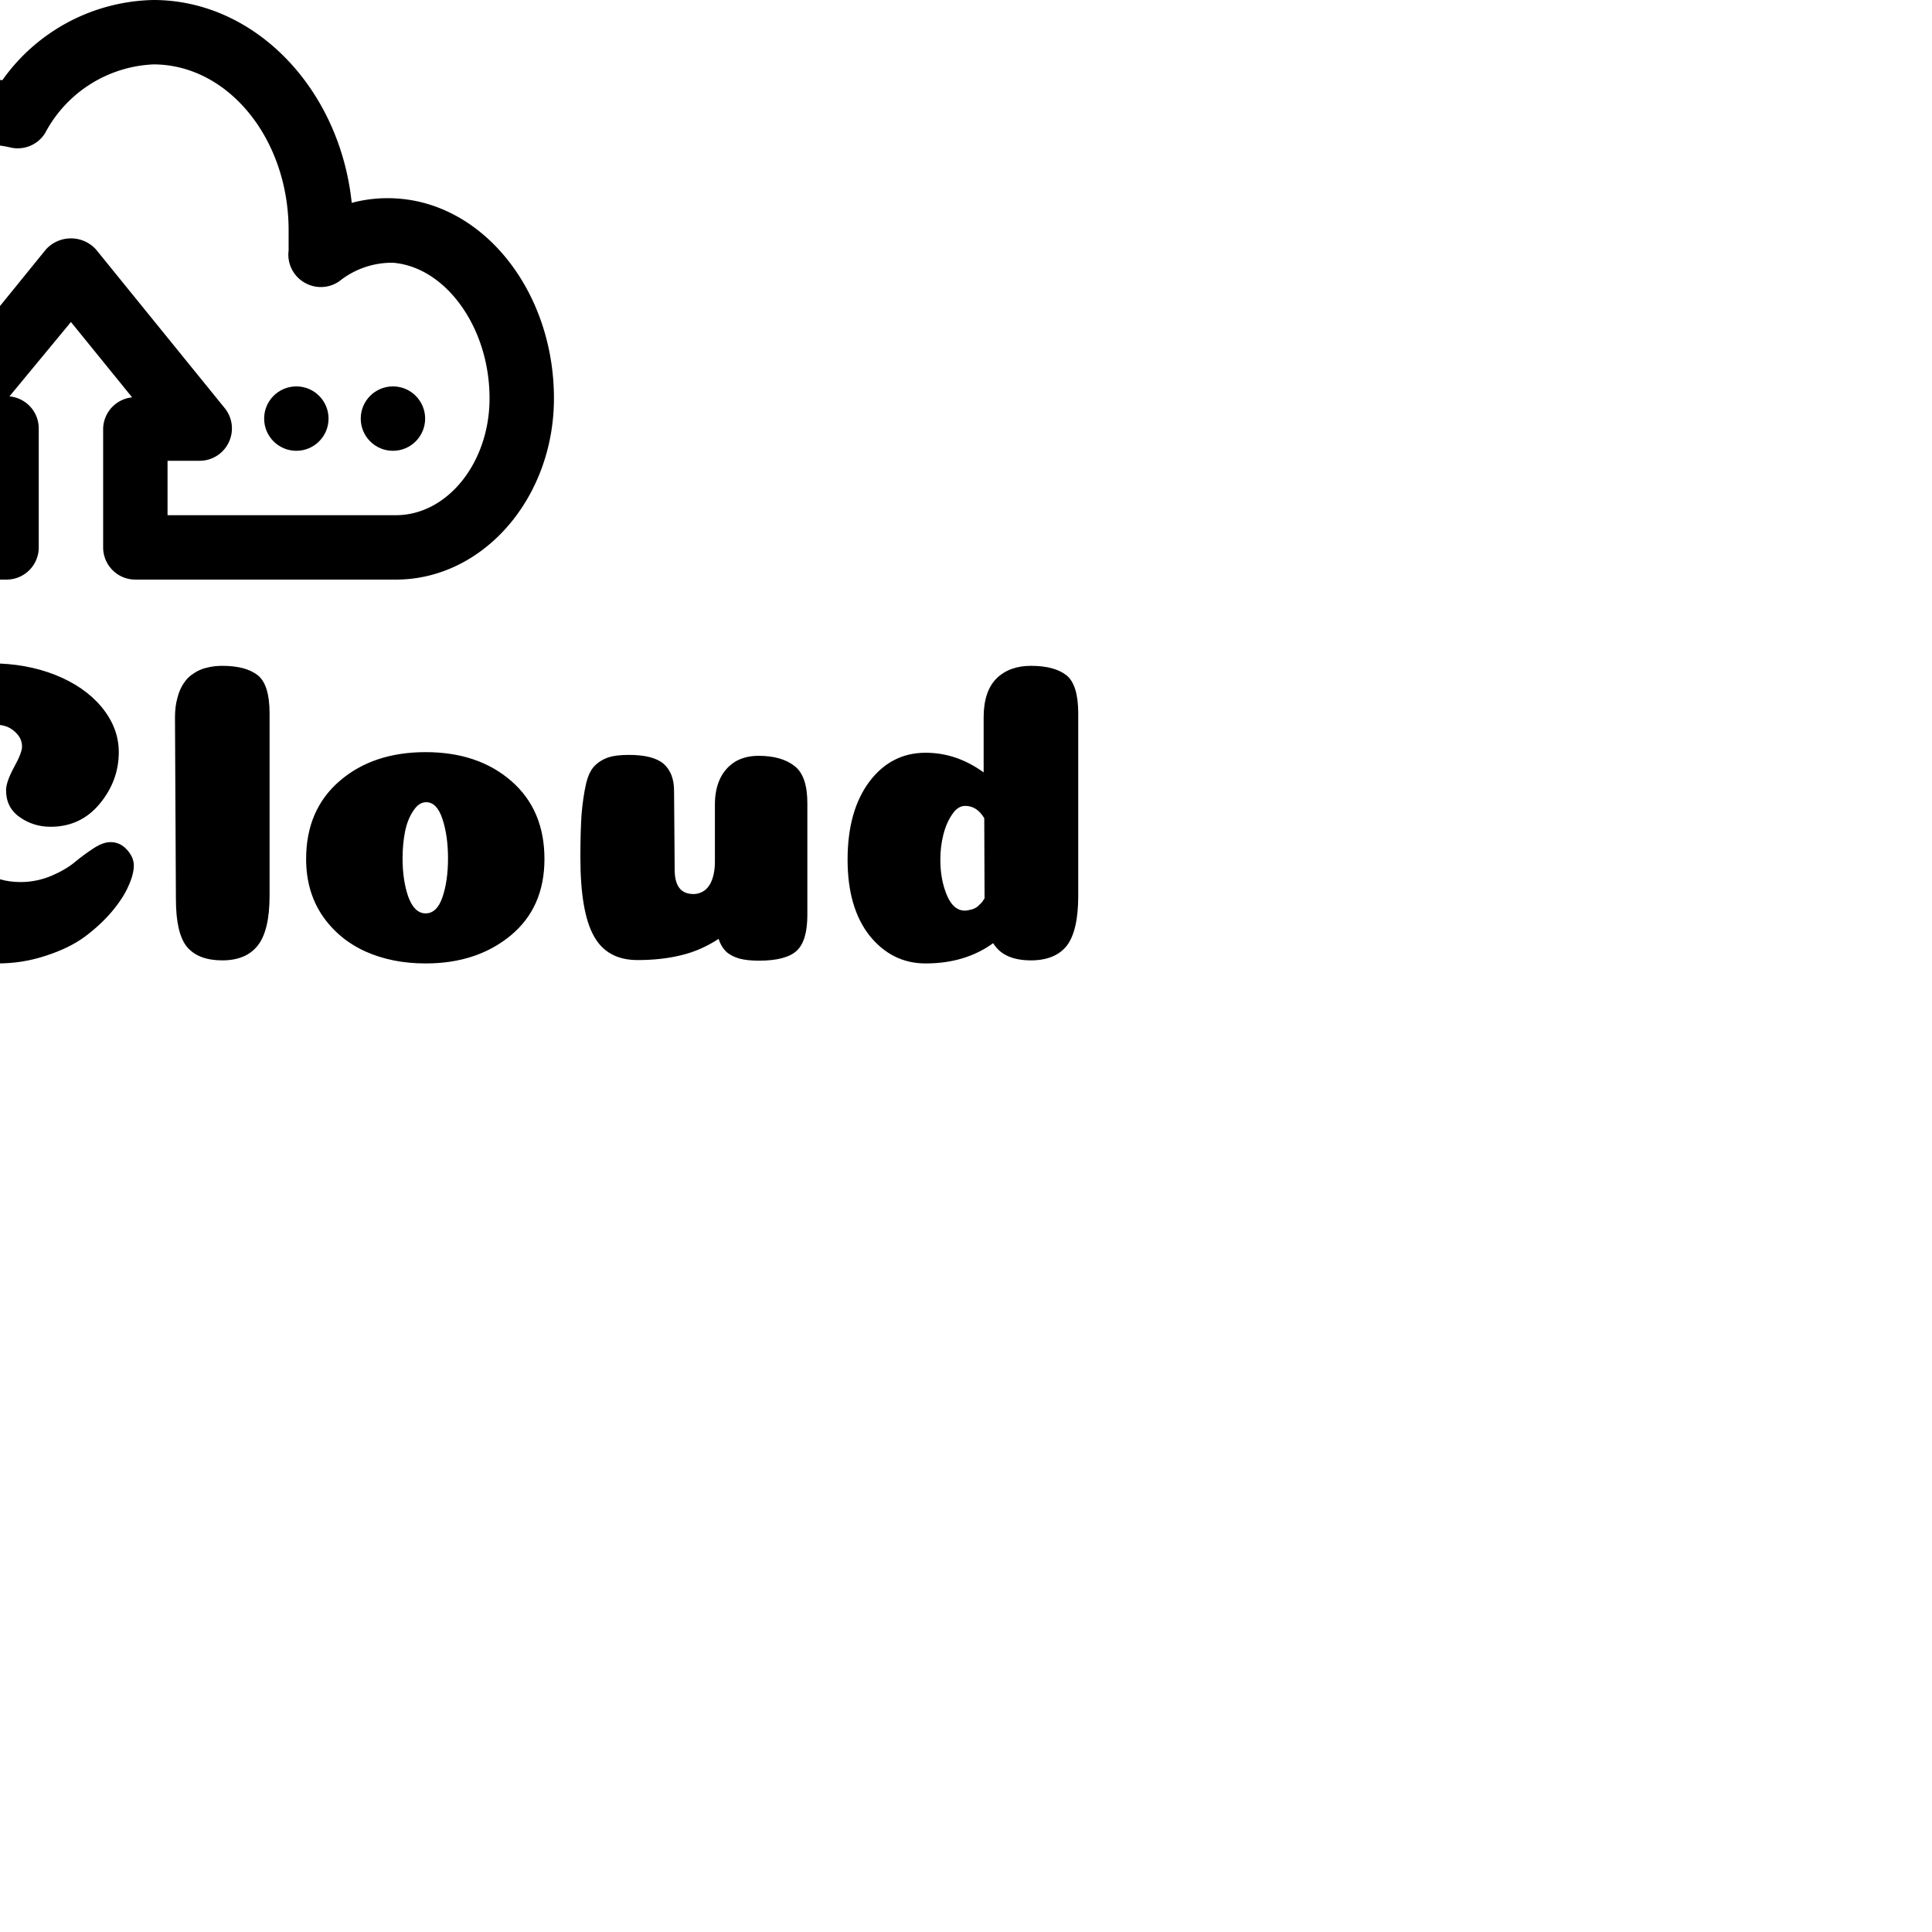 <svg data-v-423bf9ae="" xmlns="http://www.w3.org/2000/svg" viewBox="0 0 300 300" class="iconAboveSlogan"><!----><!----><!----><g data-v-423bf9ae="" id="3c97a7e1-0bb4-4526-8aa4-98d878eb65c1" fill="black" transform="matrix(4.769,0,0,4.769,-111.368,99.051)"><path d="M3.70 4.98L3.71 7.55L3.71 7.55Q3.71 8.34 4.33 8.34L4.33 8.34L4.33 8.34Q4.54 8.34 4.70 8.21L4.70 8.21L4.70 8.21Q4.86 8.08 4.94 7.84L4.94 7.84L4.94 7.84Q5.03 7.60 5.03 7.29L5.03 7.29L5.03 5.42L5.03 5.42Q5.03 4.94 5.19 4.58L5.19 4.58L5.19 4.58Q5.36 4.23 5.68 4.03L5.68 4.03L5.68 4.03Q6.01 3.84 6.44 3.84L6.44 3.84L6.44 3.84Q7.20 3.84 7.62 4.17L7.62 4.17L7.62 4.17Q8.04 4.49 8.04 5.38L8.04 5.38L8.04 9.02L8.04 9.02Q8.04 9.87 7.69 10.19L7.69 10.19L7.69 10.19Q7.34 10.51 6.45 10.51L6.45 10.51L6.45 10.51Q6.08 10.51 5.81 10.44L5.81 10.44L5.81 10.44Q5.54 10.36 5.38 10.21L5.38 10.21L5.38 10.21Q5.22 10.05 5.14 9.80L5.14 9.80L5.14 9.80Q4.56 10.18 3.93 10.33L3.93 10.33L3.93 10.33Q3.29 10.49 2.51 10.49L2.51 10.49L2.51 10.49Q1.51 10.49 1.08 9.71L1.08 9.71L1.08 9.71Q0.64 8.93 0.64 7.15L0.64 7.15L0.64 7.15Q0.64 6.27 0.69 5.72L0.69 5.72L0.69 5.72Q0.73 5.17 0.82 4.77L0.82 4.77L0.82 4.77Q0.91 4.37 1.10 4.17L1.10 4.17L1.10 4.17Q1.29 3.98 1.55 3.89L1.55 3.89L1.55 3.89Q1.81 3.81 2.23 3.81L2.23 3.81L2.23 3.81Q3.01 3.81 3.35 4.10L3.35 4.10L3.35 4.10Q3.70 4.40 3.70 4.98L3.70 4.98ZM12.49 10.11L12.49 11.31L12.49 11.31Q12.49 12.45 12.11 12.93L12.11 12.93L12.11 12.93Q11.73 13.41 10.95 13.41L10.95 13.41L10.95 13.41Q10.16 13.41 9.80 12.97L9.80 12.97L9.80 12.97Q9.44 12.53 9.44 11.41L9.44 11.41L9.41 5.50L9.41 5.50Q9.41 4.63 9.83 4.23L9.83 4.23L9.83 4.23Q10.25 3.82 10.95 3.82L10.95 3.82L10.95 3.82Q11.49 3.82 11.83 3.96L11.83 3.96L11.83 3.96Q12.17 4.09 12.33 4.48L12.33 4.48L12.33 4.48Q13.30 3.72 14.41 3.72L14.41 3.72L14.41 3.72Q15.53 3.72 16.24 4.66L16.24 4.66L16.24 4.66Q16.95 5.60 16.95 7.21L16.95 7.21L16.95 7.21Q16.95 8.78 16.23 9.68L16.23 9.68L16.23 9.68Q15.50 10.58 14.39 10.58L14.39 10.58L14.39 10.58Q13.33 10.58 12.49 10.11L12.49 10.11ZM12.49 5.87L12.49 8.47L12.49 8.47Q12.73 8.86 13.12 8.86L13.12 8.86L13.12 8.86Q13.50 8.86 13.71 8.36L13.71 8.36L13.71 8.36Q13.92 7.85 13.92 7.21L13.92 7.21L13.92 7.21Q13.92 6.52 13.69 5.99L13.69 5.99L13.69 5.99Q13.47 5.46 13.10 5.46L13.10 5.46L13.10 5.46Q12.73 5.46 12.49 5.87L12.49 5.87ZM24.07 3.54L24.07 3.54L24.07 3.54Q24.07 3.25 23.82 3.04L23.82 3.04L23.82 3.04Q23.58 2.83 23.24 2.83L23.24 2.83L23.24 2.83Q22.57 2.83 22.13 3.59L22.13 3.59L22.13 3.59Q21.70 4.35 21.70 5.32L21.70 5.32L21.70 5.32Q21.70 6.06 21.98 6.66L21.98 6.66L21.98 6.66Q22.26 7.25 22.79 7.60L22.79 7.60L22.79 7.60Q23.32 7.95 24.02 7.95L24.02 7.95L24.02 7.95Q24.54 7.95 25.02 7.75L25.02 7.75L25.02 7.75Q25.49 7.55 25.79 7.30L25.79 7.30L25.79 7.30Q26.08 7.06 26.40 6.85L26.40 6.85L26.40 6.85Q26.71 6.65 26.95 6.65L26.95 6.65L26.95 6.65Q27.26 6.65 27.48 6.89L27.48 6.89L27.48 6.89Q27.71 7.14 27.71 7.41L27.71 7.41L27.71 7.41Q27.71 7.70 27.53 8.09L27.53 8.09L27.53 8.09Q27.36 8.48 26.98 8.93L26.98 8.93L26.98 8.93Q26.60 9.37 26.10 9.74L26.10 9.74L26.10 9.74Q25.59 10.11 24.84 10.35L24.84 10.35L24.84 10.35Q24.09 10.60 23.27 10.60L23.27 10.60L23.27 10.60Q22.18 10.60 21.25 10.27L21.25 10.27L21.25 10.27Q20.31 9.94 19.63 9.33L19.63 9.33L19.63 9.33Q18.94 8.72 18.55 7.80L18.55 7.80L18.55 7.80Q18.16 6.87 18.16 5.73L18.16 5.73L18.16 5.73Q18.16 3.46 19.52 2.14L19.52 2.14L19.52 2.14Q20.87 0.83 23.07 0.83L23.07 0.83L23.07 0.83Q24.19 0.83 25.14 1.20L25.14 1.20L25.14 1.20Q26.10 1.58 26.66 2.25L26.66 2.25L26.66 2.25Q27.22 2.93 27.22 3.72L27.22 3.72L27.22 3.72Q27.22 4.65 26.60 5.40L26.60 5.40L26.60 5.40Q25.98 6.15 25.00 6.15L25.00 6.15L25.00 6.15Q24.44 6.15 24.00 5.84L24.00 5.84L24.00 5.84Q23.55 5.53 23.55 4.96L23.55 4.96L23.55 4.96Q23.55 4.69 23.81 4.21L23.81 4.21L23.81 4.21Q24.07 3.74 24.07 3.54ZM32.13 2.46L32.13 8.39L32.13 8.39Q32.13 9.52 31.75 10.01L31.75 10.01L31.75 10.01Q31.37 10.50 30.59 10.50L30.59 10.50L30.59 10.50Q29.81 10.50 29.44 10.06L29.44 10.06L29.44 10.06Q29.08 9.62 29.08 8.50L29.08 8.50L29.05 2.59L29.05 2.59Q29.05 2.23 29.13 1.95L29.13 1.95L29.13 1.95Q29.20 1.67 29.34 1.47L29.34 1.47L29.34 1.47Q29.47 1.27 29.67 1.15L29.67 1.15L29.67 1.15Q29.86 1.02 30.09 0.97L30.09 0.97L30.09 0.97Q30.32 0.91 30.59 0.91L30.59 0.91L30.59 0.91Q31.36 0.91 31.75 1.22L31.75 1.22L31.75 1.22Q32.13 1.53 32.13 2.46L32.13 2.46ZM37.94 7.18L37.94 7.18L37.94 7.18Q37.94 6.45 37.76 5.90L37.76 5.90L37.76 5.90Q37.58 5.35 37.23 5.35L37.23 5.35L37.23 5.35Q36.99 5.35 36.81 5.63L36.81 5.63L36.81 5.63Q36.62 5.91 36.54 6.31L36.54 6.31L36.54 6.31Q36.46 6.72 36.46 7.18L36.46 7.18L36.46 7.18Q36.46 7.90 36.65 8.44L36.65 8.44L36.65 8.44Q36.85 8.97 37.21 8.97L37.21 8.97L37.21 8.97Q37.58 8.97 37.76 8.44L37.76 8.44L37.76 8.44Q37.94 7.91 37.94 7.18ZM37.21 10.60L37.21 10.60L37.21 10.60Q36.12 10.60 35.25 10.21L35.25 10.21L35.25 10.21Q34.37 9.81 33.84 9.03L33.84 9.03L33.84 9.03Q33.32 8.25 33.32 7.20L33.32 7.20L33.32 7.20Q33.32 5.60 34.41 4.66L34.41 4.66L34.41 4.66Q35.50 3.72 37.21 3.72L37.21 3.72L37.21 3.72Q38.92 3.72 40.00 4.66L40.00 4.66L40.00 4.66Q41.08 5.60 41.08 7.20L41.08 7.20L41.08 7.20Q41.08 8.78 39.98 9.69L39.98 9.69L39.98 9.69Q38.88 10.60 37.21 10.60ZM45.30 4.98L45.32 7.55L45.32 7.55Q45.32 8.34 45.93 8.34L45.93 8.34L45.93 8.34Q46.14 8.34 46.31 8.21L46.31 8.21L46.31 8.21Q46.47 8.08 46.55 7.84L46.55 7.84L46.55 7.84Q46.63 7.60 46.63 7.29L46.63 7.29L46.63 5.42L46.63 5.42Q46.63 4.94 46.80 4.58L46.80 4.58L46.80 4.58Q46.97 4.23 47.29 4.03L47.29 4.03L47.29 4.03Q47.61 3.84 48.05 3.84L48.05 3.84L48.05 3.84Q48.80 3.84 49.22 4.17L49.22 4.17L49.22 4.17Q49.64 4.49 49.64 5.38L49.64 5.38L49.64 9.02L49.64 9.02Q49.64 9.87 49.29 10.19L49.29 10.19L49.29 10.19Q48.94 10.51 48.06 10.51L48.06 10.51L48.06 10.51Q47.68 10.51 47.42 10.44L47.42 10.44L47.42 10.44Q47.15 10.36 46.99 10.21L46.99 10.21L46.99 10.21Q46.83 10.05 46.75 9.80L46.75 9.80L46.75 9.80Q46.17 10.18 45.54 10.33L45.54 10.33L45.54 10.33Q44.90 10.49 44.11 10.49L44.11 10.49L44.11 10.49Q43.12 10.49 42.69 9.71L42.69 9.71L42.69 9.71Q42.25 8.93 42.25 7.15L42.25 7.15L42.25 7.15Q42.25 6.27 42.29 5.72L42.29 5.72L42.29 5.72Q42.34 5.17 42.43 4.77L42.43 4.77L42.43 4.77Q42.52 4.37 42.71 4.17L42.71 4.17L42.71 4.17Q42.90 3.98 43.16 3.89L43.16 3.89L43.16 3.89Q43.41 3.81 43.83 3.81L43.83 3.81L43.83 3.81Q44.62 3.81 44.96 4.10L44.96 4.10L44.96 4.10Q45.30 4.40 45.30 4.98L45.30 4.98ZM58.46 2.46L58.46 8.40L58.46 8.40Q58.46 9.53 58.09 10.02L58.09 10.02L58.09 10.02Q57.71 10.50 56.92 10.50L56.92 10.50L56.92 10.50Q56.03 10.50 55.69 9.94L55.69 9.94L55.69 9.94Q54.78 10.60 53.49 10.60L53.49 10.60L53.49 10.60Q52.40 10.60 51.67 9.70L51.67 9.70L51.67 9.70Q50.95 8.79 50.95 7.22L50.95 7.22L50.95 7.22Q50.95 5.63 51.66 4.68L51.66 4.68L51.66 4.68Q52.37 3.74 53.49 3.74L53.49 3.74L53.49 3.74Q54.50 3.74 55.38 4.38L55.38 4.38L55.38 2.59L55.38 2.59Q55.38 1.74 55.80 1.32L55.80 1.32L55.80 1.32Q56.22 0.91 56.92 0.91L56.92 0.91L56.92 0.91Q57.69 0.91 58.08 1.22L58.08 1.22L58.08 1.22Q58.46 1.53 58.46 2.46L58.46 2.46ZM55.41 8.48L55.41 8.48L55.40 5.87L55.40 5.87Q55.16 5.47 54.78 5.47L54.78 5.47L54.78 5.47Q54.54 5.47 54.36 5.74L54.36 5.74L54.36 5.74Q54.17 6.01 54.07 6.40L54.07 6.40L54.07 6.40Q53.97 6.79 53.97 7.22L53.97 7.22L53.97 7.22Q53.97 7.87 54.18 8.37L54.18 8.37L54.18 8.37Q54.39 8.88 54.77 8.88L54.77 8.88L54.77 8.88Q54.84 8.88 54.91 8.86L54.91 8.86L54.91 8.86Q54.98 8.85 55.03 8.83L55.03 8.83L55.03 8.83Q55.09 8.81 55.15 8.77L55.15 8.77L55.15 8.77Q55.20 8.74 55.24 8.69L55.24 8.69L55.24 8.69Q55.29 8.65 55.33 8.60L55.33 8.60L55.33 8.60Q55.37 8.54 55.41 8.48Z"></path></g><!----><g data-v-423bf9ae="" id="e248655c-00aa-418b-be87-c24bc7a6c40f" transform="matrix(5,0,0,5,-63.984,-35)" stroke="none" fill="black"><g data-name="cloud up"><path d="M25.2 13.17a4.33 4.33 0 0 0-1.48.13c-.37-3.54-3-6.3-6.16-6.3a5.89 5.89 0 0 0-4.69 2.49c-3-.3-5.53 1.81-6.39 4.91a3.61 3.61 0 0 0-1.59.21A4.89 4.89 0 0 0 2 19.37C2 22.47 4.2 25 6.91 25H13a1 1 0 0 0 1-1v-3.69a1 1 0 0 0-.91-1L15 17l1.9 2.34a1 1 0 0 0-.9 1V24a1 1 0 0 0 1 1h8.09C27.8 25 30 22.47 30 19.37c0-3.26-2.11-5.98-4.8-6.2zM25.09 23H18v-1.69h1a1 1 0 0 0 .9-.57 1 1 0 0 0-.12-1.06l-4-4.93a1.05 1.05 0 0 0-1.56 0l-4 4.93a1 1 0 0 0-.12 1.06 1 1 0 0 0 .9.57h1V23H6.91C5.31 23 4 21.37 4 19.33a3 3 0 0 1 1.58-2.85 1.61 1.61 0 0 1 1.25.07 1 1 0 0 0 .9 0 1 1 0 0 0 .5-.74c.34-2.5 2.08-4.32 4.13-4.32a3.49 3.49 0 0 1 .76.09 1 1 0 0 0 1.08-.45A4 4 0 0 1 17.56 9c2.32 0 4.2 2.31 4.2 5.15v.63a1 1 0 0 0 .5 1 1 1 0 0 0 1.08-.05 2.61 2.61 0 0 1 1.66-.57c1.63.13 3 2 3 4.21 0 2-1.31 3.63-2.91 3.63z"></path><circle cx="22" cy="20" r="1"></circle><circle cx="25" cy="20" r="1"></circle></g></g><!----><g data-v-423bf9ae="" id="77adbf82-1af2-4ed1-b2d3-40cce964dddc" fill="black" transform="matrix(1,0,0,1,0,0)"><path d=""></path></g></svg>